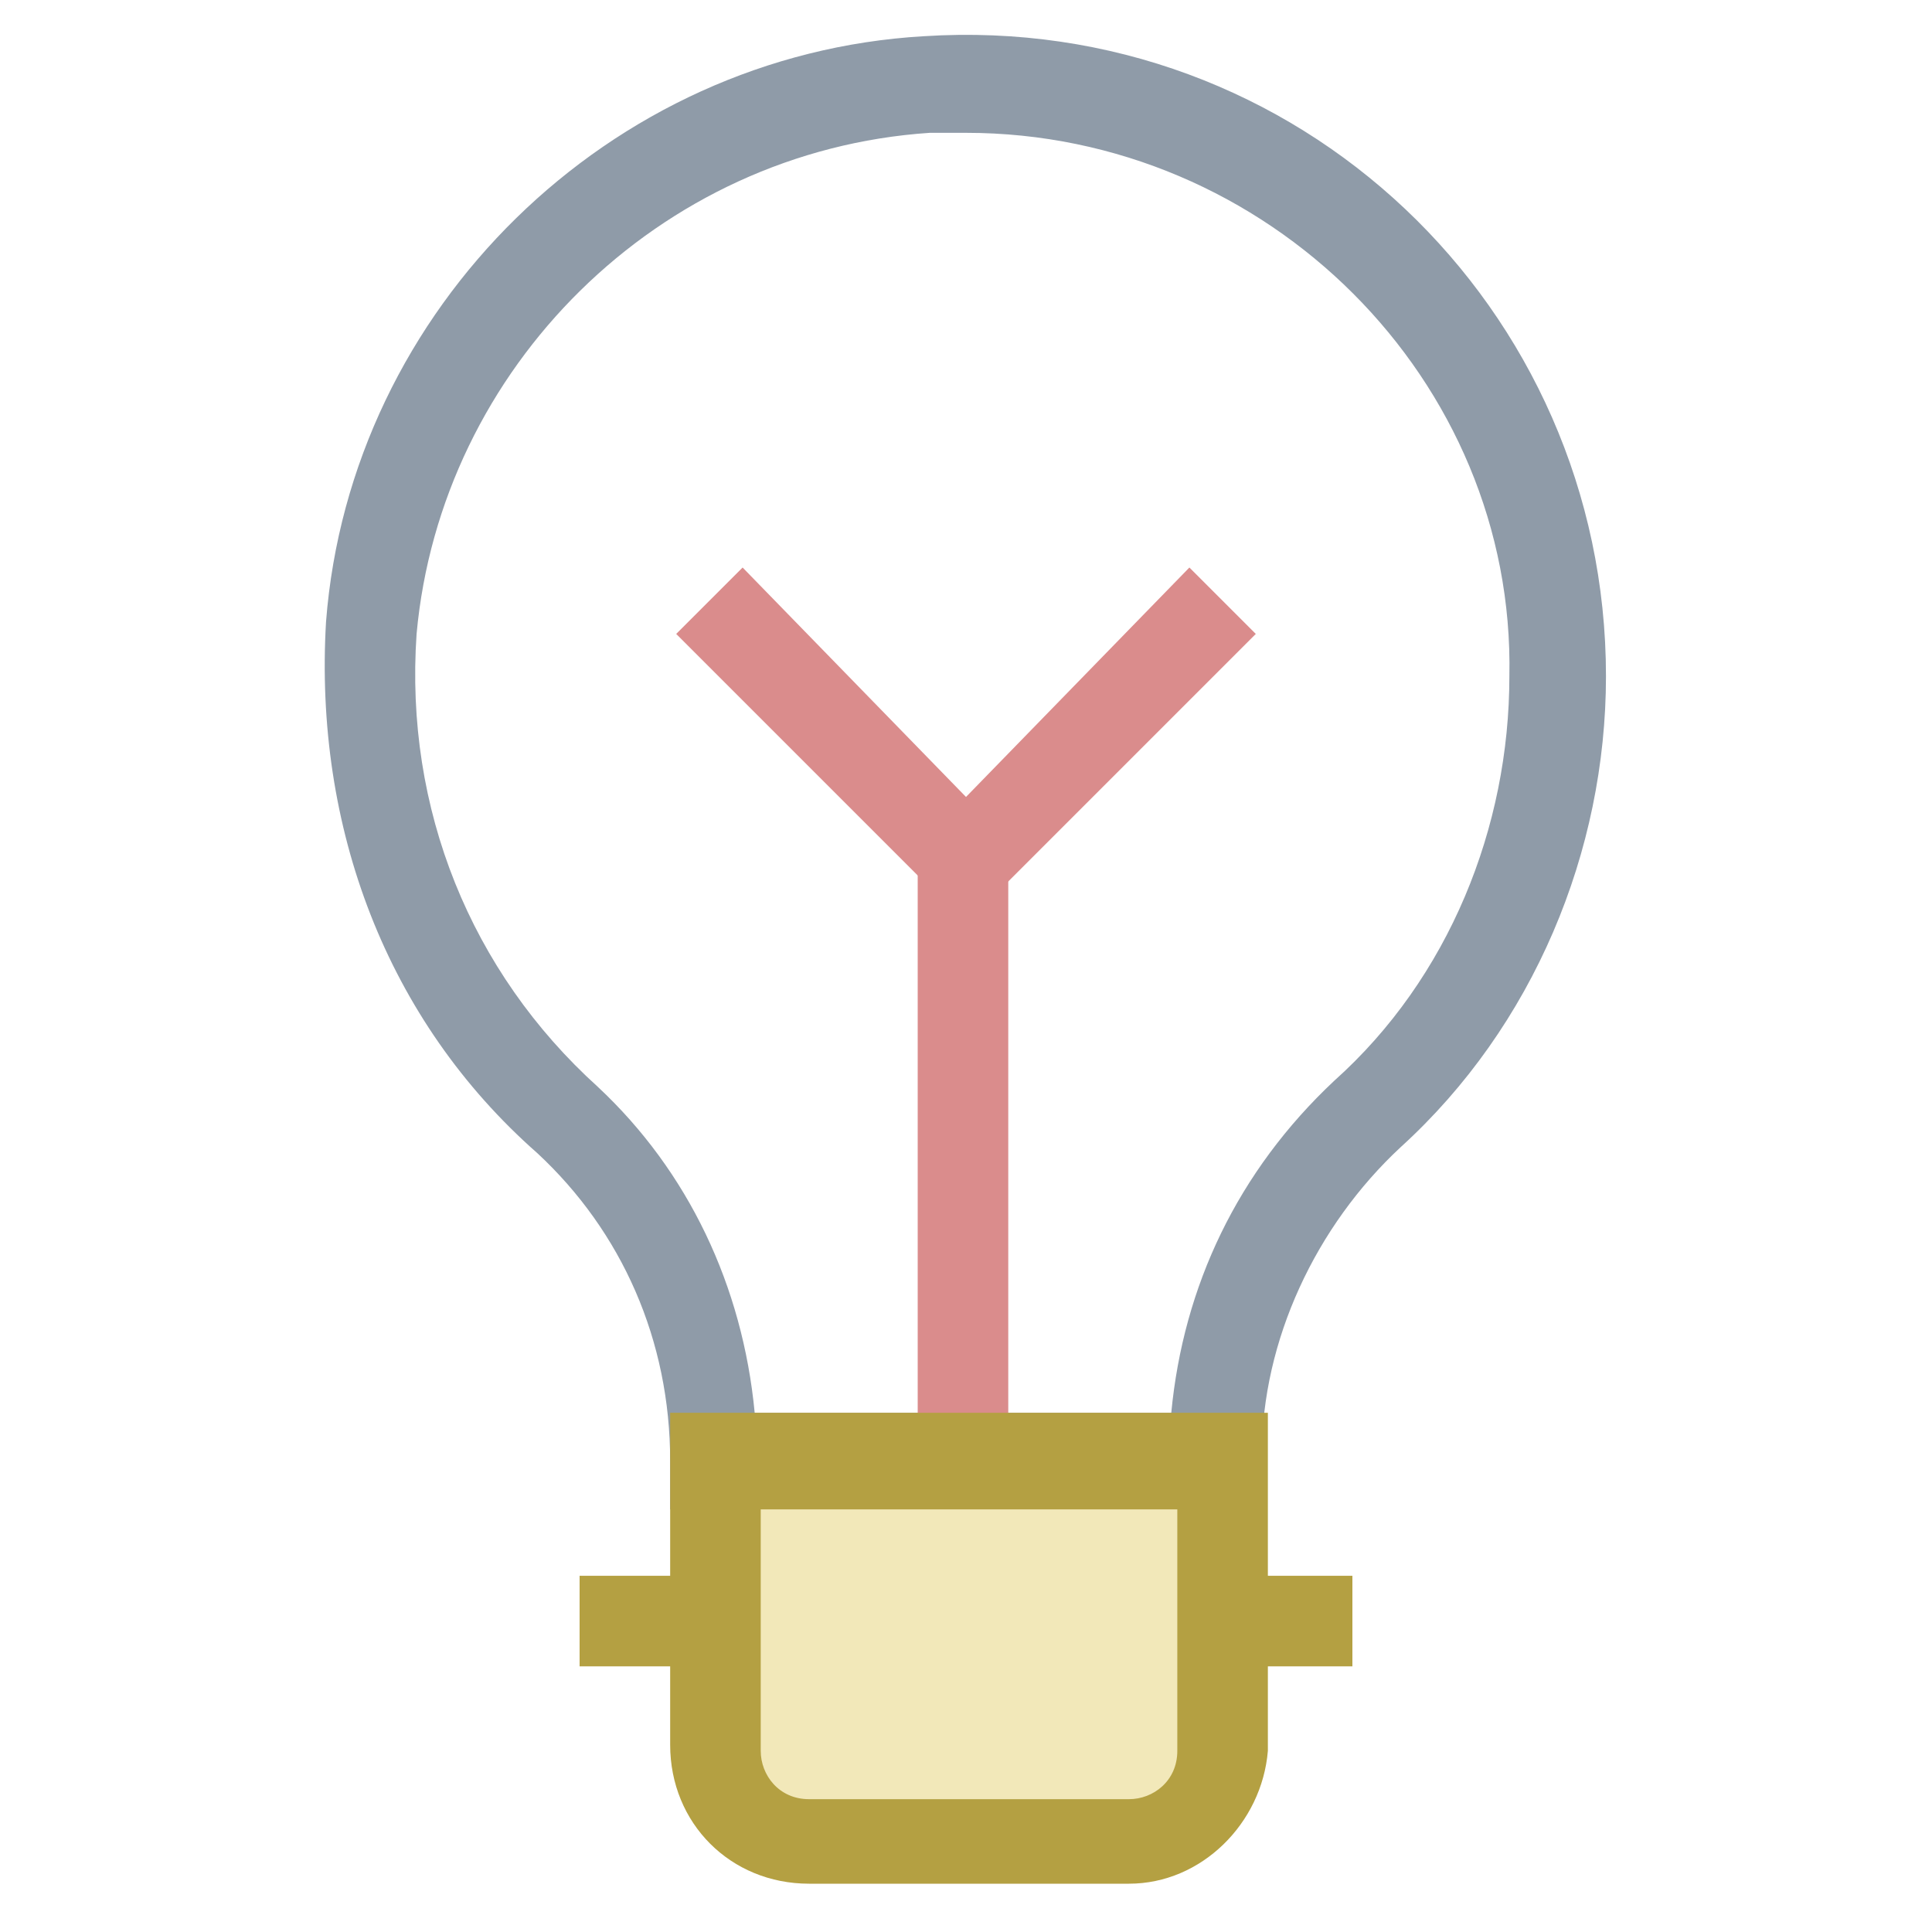 <?xml version="1.0" encoding="utf-8"?>
<!-- Generator: Adobe Illustrator 18.0.0, SVG Export Plug-In . SVG Version: 6.00 Build 0)  -->
<!DOCTYPE svg PUBLIC "-//W3C//DTD SVG 1.1//EN" "http://www.w3.org/Graphics/SVG/1.1/DTD/svg11.dtd">
<svg version="1.1" id="Layer_1" xmlns="http://www.w3.org/2000/svg" xmlns:xlink="http://www.w3.org/1999/xlink" x="0px" y="0px"
	 viewBox="0 0 32 32" enable-background="new 0 0 32 32" xml:space="preserve">
<g>
	<g>
		<path fill="#8F9BA8" d="M11.1,25v-0.8c0-2-0.8-3.8-2.2-5.1c-2.5-2.2-3.7-5.4-3.5-8.8c0.4-5.2,4.7-9.4,9.9-9.7
			c6.2-0.4,11.3,4.5,11.3,10.6c0,2.9-1.2,5.8-3.4,7.8c-1.4,1.3-2.3,3.2-2.3,5.1V25L11.1,25z M16,2.2c-0.2,0-0.4,0-0.6,0
			c-4.5,0.3-8.1,3.9-8.5,8.3c-0.2,2.9,0.9,5.6,3,7.5c1.5,1.4,2.4,3.3,2.6,5.4l6.9,0c0.2-2.1,1.1-4,2.7-5.5c1.9-1.7,2.9-4.2,2.9-6.7
			C25.1,6.3,21,2.2,16,2.2z"/>
	</g>
	<g>
		<rect x="15.2" y="14.1" fill="#DA8C8C" width="1.5" height="10.2"/>
	</g>
	<g>
		<polygon fill="#DA8C8C" points="16,15.3 11.2,10.5 12.3,9.4 16,13.2 19.7,9.4 20.8,10.5 		"/>
	</g>
	<g>
		<line fill="#F2E8B9" x1="20.2" y1="26.9" x2="22.4" y2="26.9"/>
		<rect x="20.2" y="26.1" fill="#B4A042" width="2.2" height="1.5"/>
	</g>
	<g>
		<line fill="#F2E8B9" x1="9.6" y1="26.9" x2="11.8" y2="26.9"/>
		<rect x="9.6" y="26.1" fill="#B4A042" width="2.2" height="1.5"/>
	</g>
	<g>
		<path fill="#F2E8B9" d="M11.8,24.3V29c0,0.8,0.7,1.5,1.5,1.5h5.3c0.8,0,1.5-0.7,1.5-1.5v-4.7L11.8,24.3z"/>
		<path fill="#B4A042" d="M18.7,31.2h-5.3c-1.3,0-2.3-1-2.3-2.3v-5.5l9.9,0V29C20.9,30.2,19.9,31.2,18.7,31.2z M12.6,25v4
			c0,0.4,0.3,0.8,0.8,0.8h5.3c0.4,0,0.8-0.3,0.8-0.8v-4L12.6,25z"/>
	</g>
</g>
</svg>
